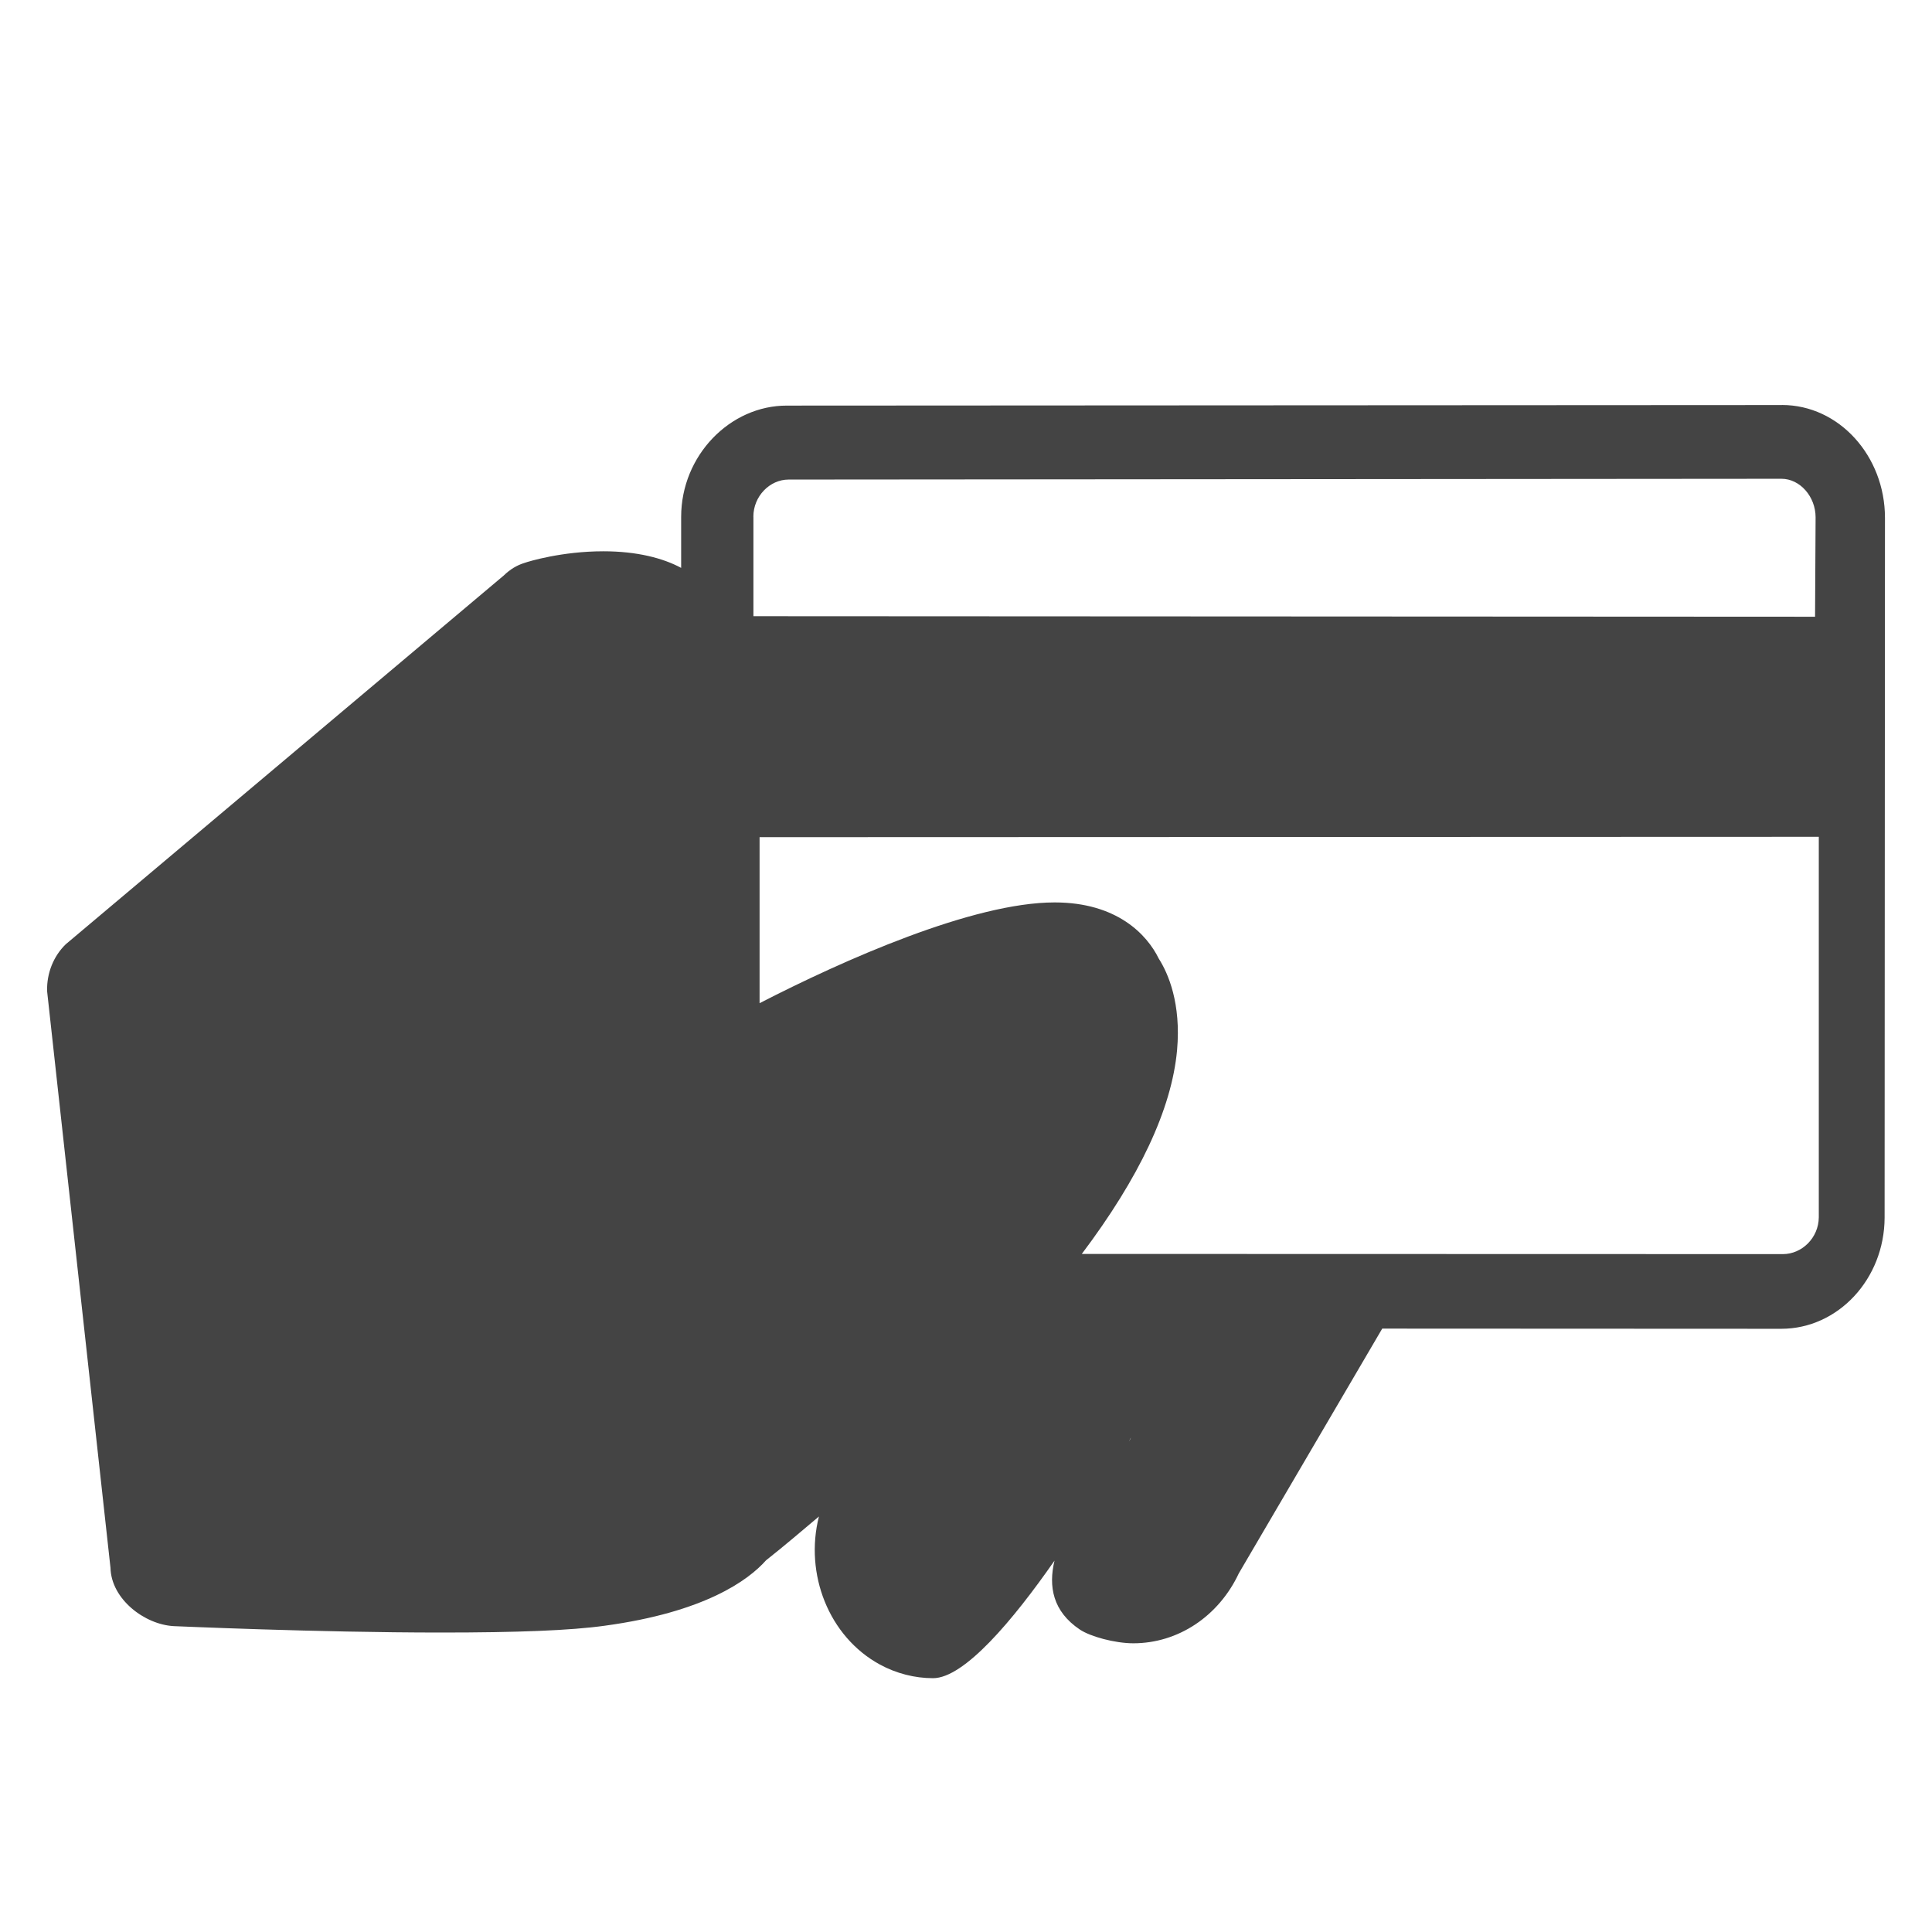 <!-- Generated by IcoMoon.io -->
<svg version="1.1" xmlns="http://www.w3.org/2000/svg" width="32" height="32" viewBox="0 0 32 32">
<title>payment</title>
<path fill="#444" d="M29.516 6.709v0l-16.481 0.009c-0.941-0.003-1.753 0.825-1.753 1.844v0.844c-0.3-0.162-0.734-0.275-1.287-0.275-0.691 0-1.241 0.169-1.303 0.191-0.134 0.041-0.244 0.109-0.347 0.209l-7.256 6.109c-0.203 0.197-0.316 0.478-0.309 0.775l1.050 9.553c0.012 0.519 0.566 0.941 1.050 0.966 0.025 0 2.359 0.106 4.425 0.106 1.259 0 2.147-0.034 2.712-0.113 1.653-0.225 2.375-0.75 2.672-1.084 0.309-0.244 0.588-0.484 0.875-0.725-0.241 0.95 0.162 1.988 1.006 2.45 0.275 0.15 0.581 0.228 0.884 0.228 0.516 0 1.322-0.956 2.012-1.947-0.103 0.428-0.028 0.841 0.419 1.141 0.172 0.116 0.581 0.228 0.887 0.228 0.741 0 1.413-0.447 1.747-1.159l2.375-4.053 6.609 0.003c0.941 0 1.709-0.825 1.712-1.841l0.006-11.591c0-1.025-0.762-1.869-1.706-1.869zM12.478 8.559c0-0.341 0.272-0.616 0.584-0.616l16.444-0.013c0.309 0 0.566 0.297 0.566 0.638l-0.009 1.647-17.584-0.009v-1.647zM18.697 23.878c0.012-0.025 0.025-0.047 0.034-0.066-0.003 0.016-0.016 0.038-0.034 0.066zM29.531 20.772l-11.613-0.003c0.95-1.262 1.488-2.394 1.578-3.375 0.069-0.775-0.147-1.272-0.303-1.516-0.194-0.397-0.691-0.931-1.725-0.931-1.353 0-3.494 0.953-4.887 1.669v-2.75l17.544-0.006v6.303c-0.003 0.341-0.281 0.609-0.594 0.609z"></path>
</svg>

